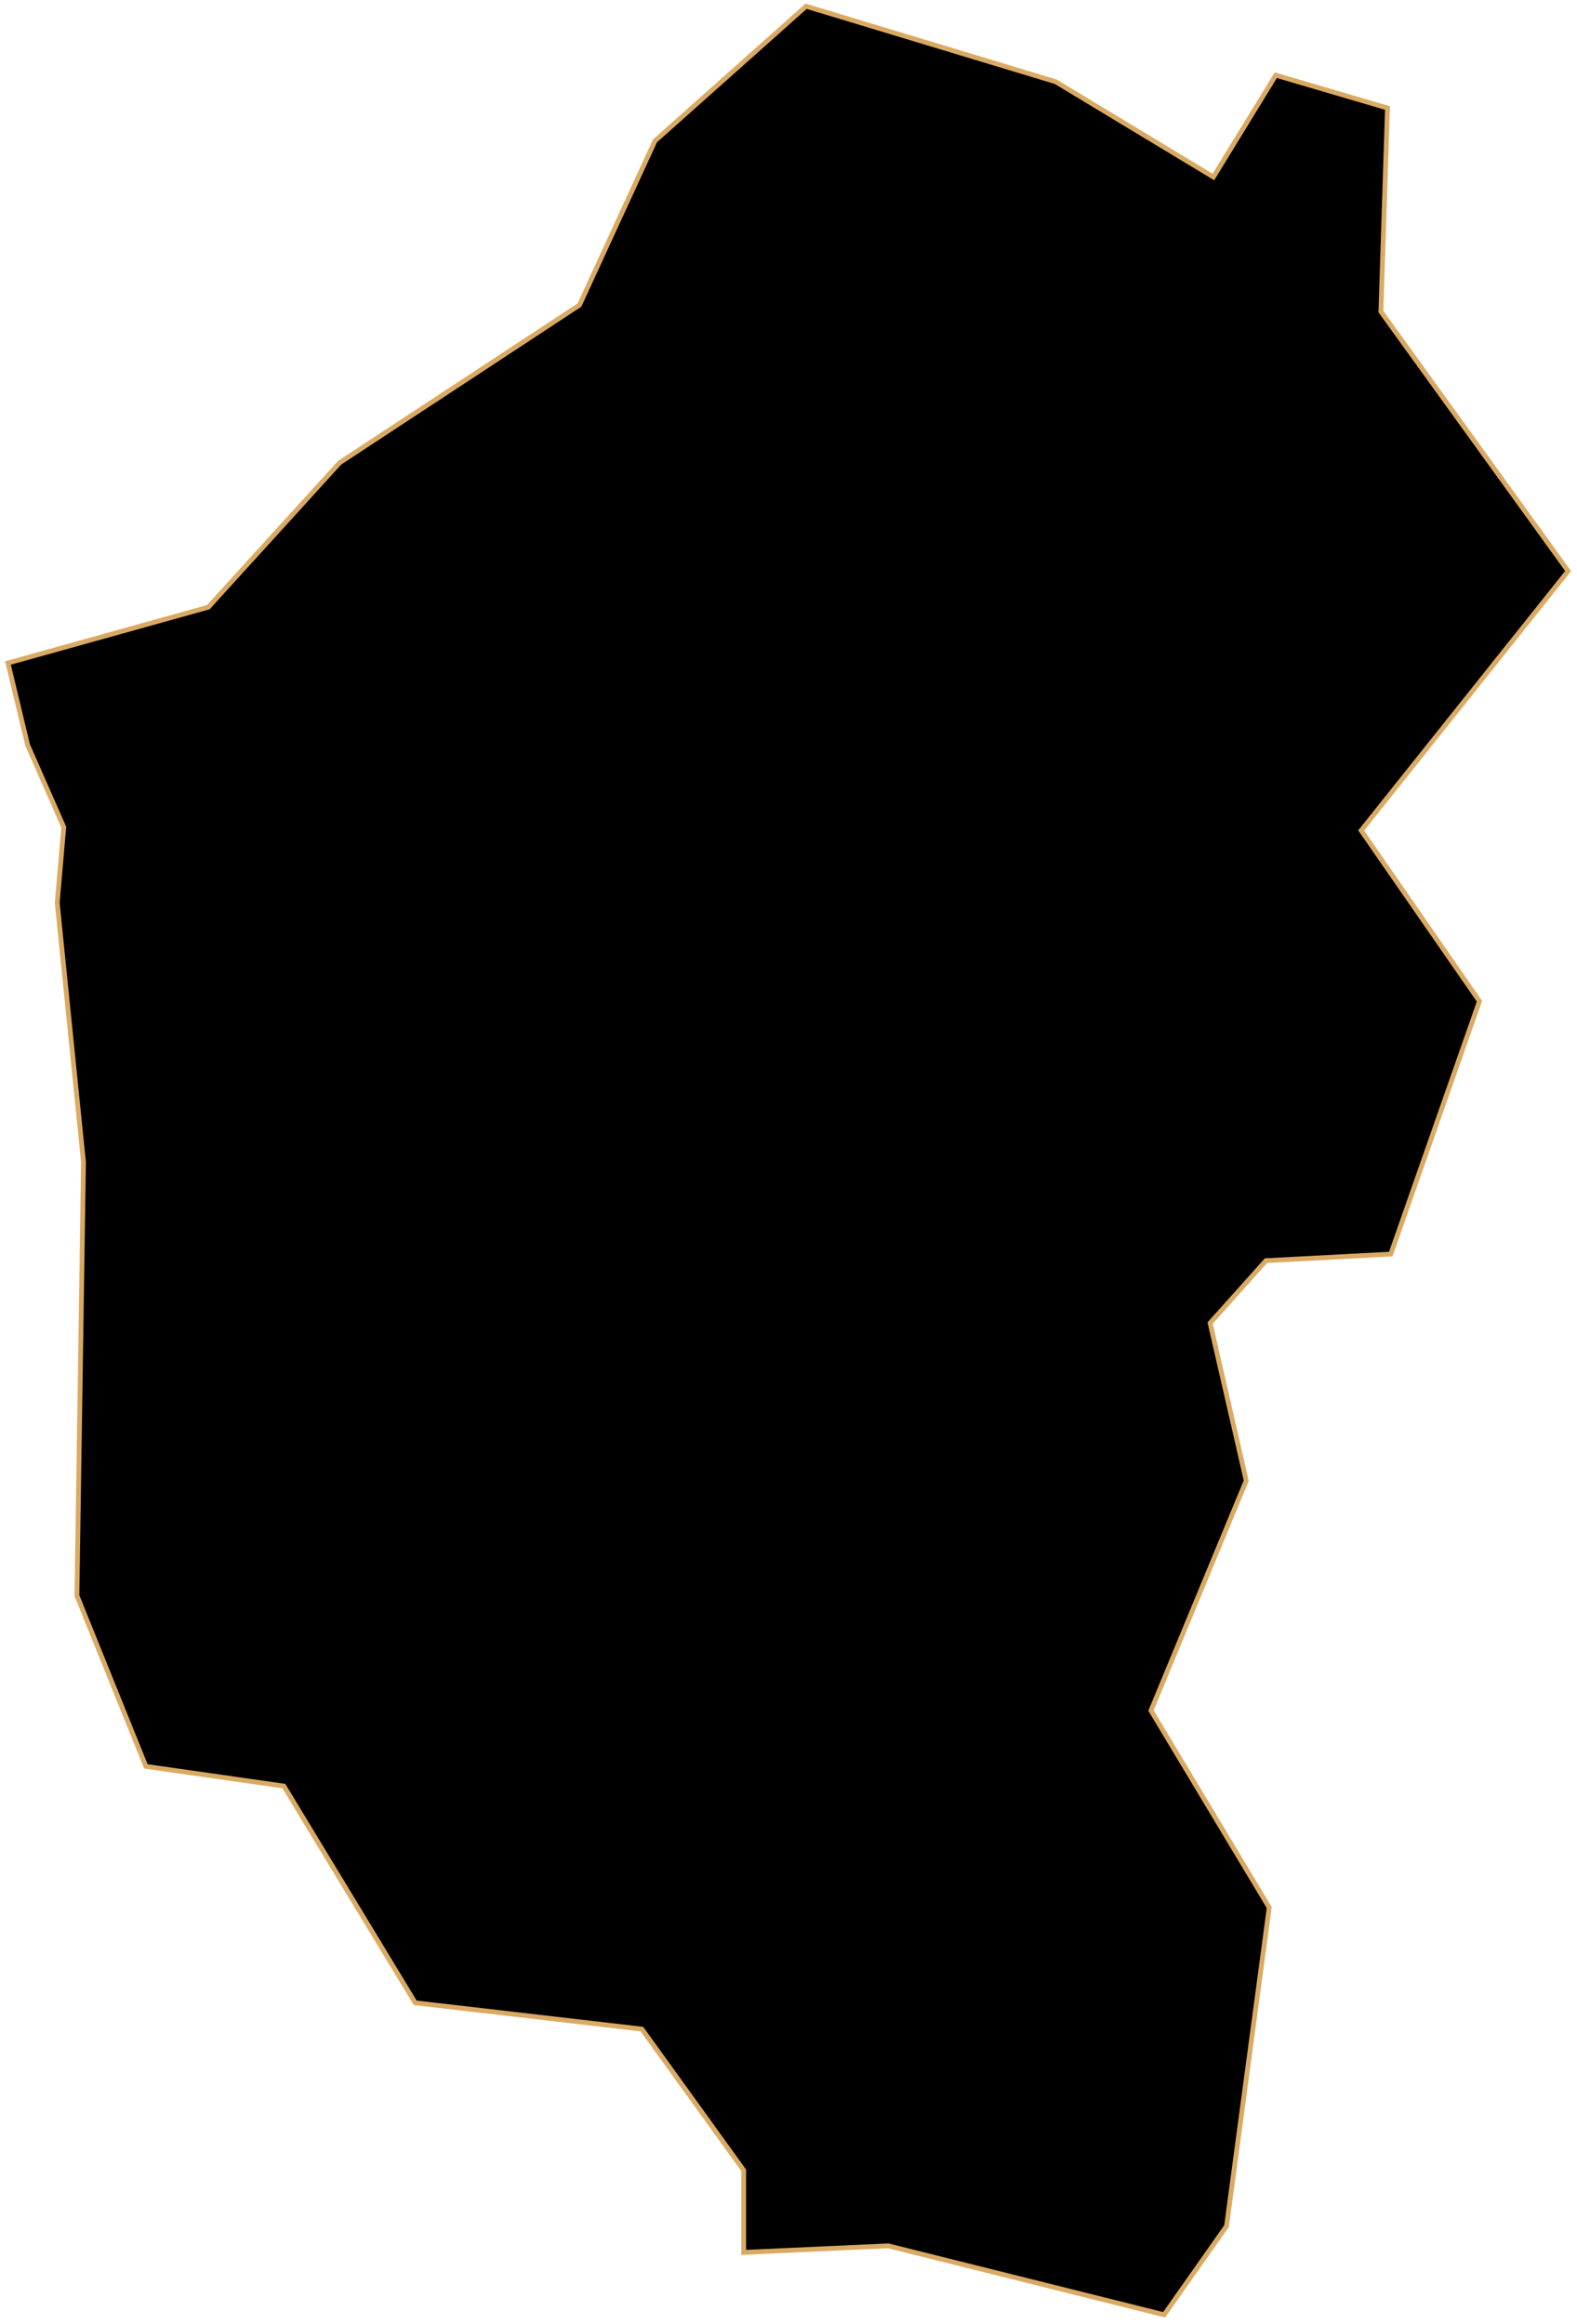 <svg width="329" height="485" viewBox="0 0 329 485" fill="none" xmlns="http://www.w3.org/2000/svg">
<path id="Yeongyang" d="M290.146 261.691L308.647 208.928L283.978 173.295L327.149 119.161L288.09 65.027L289.46 22.542L266.162 15.689L253.143 36.932L220.251 17.06L168.173 1.299L136.651 29.394L120.891 63.656L70.868 96.548L43.459 126.699L1.659 138.348L5.77 155.479L13.308 172.61L11.937 188.37L17.419 242.504L16.049 332.956L30.439 368.589L59.219 372.7L86.629 417.926L133.91 423.408L155.153 452.874V470.005L185.304 468.634L242.864 483.024L255.884 464.523L264.792 398.054L240.123 356.94L259.995 308.973L252.457 276.081L264.106 263.062L290.146 261.691Z" fill="black" stroke="#DAAA63" strokeWidth="2"/>
</svg>
